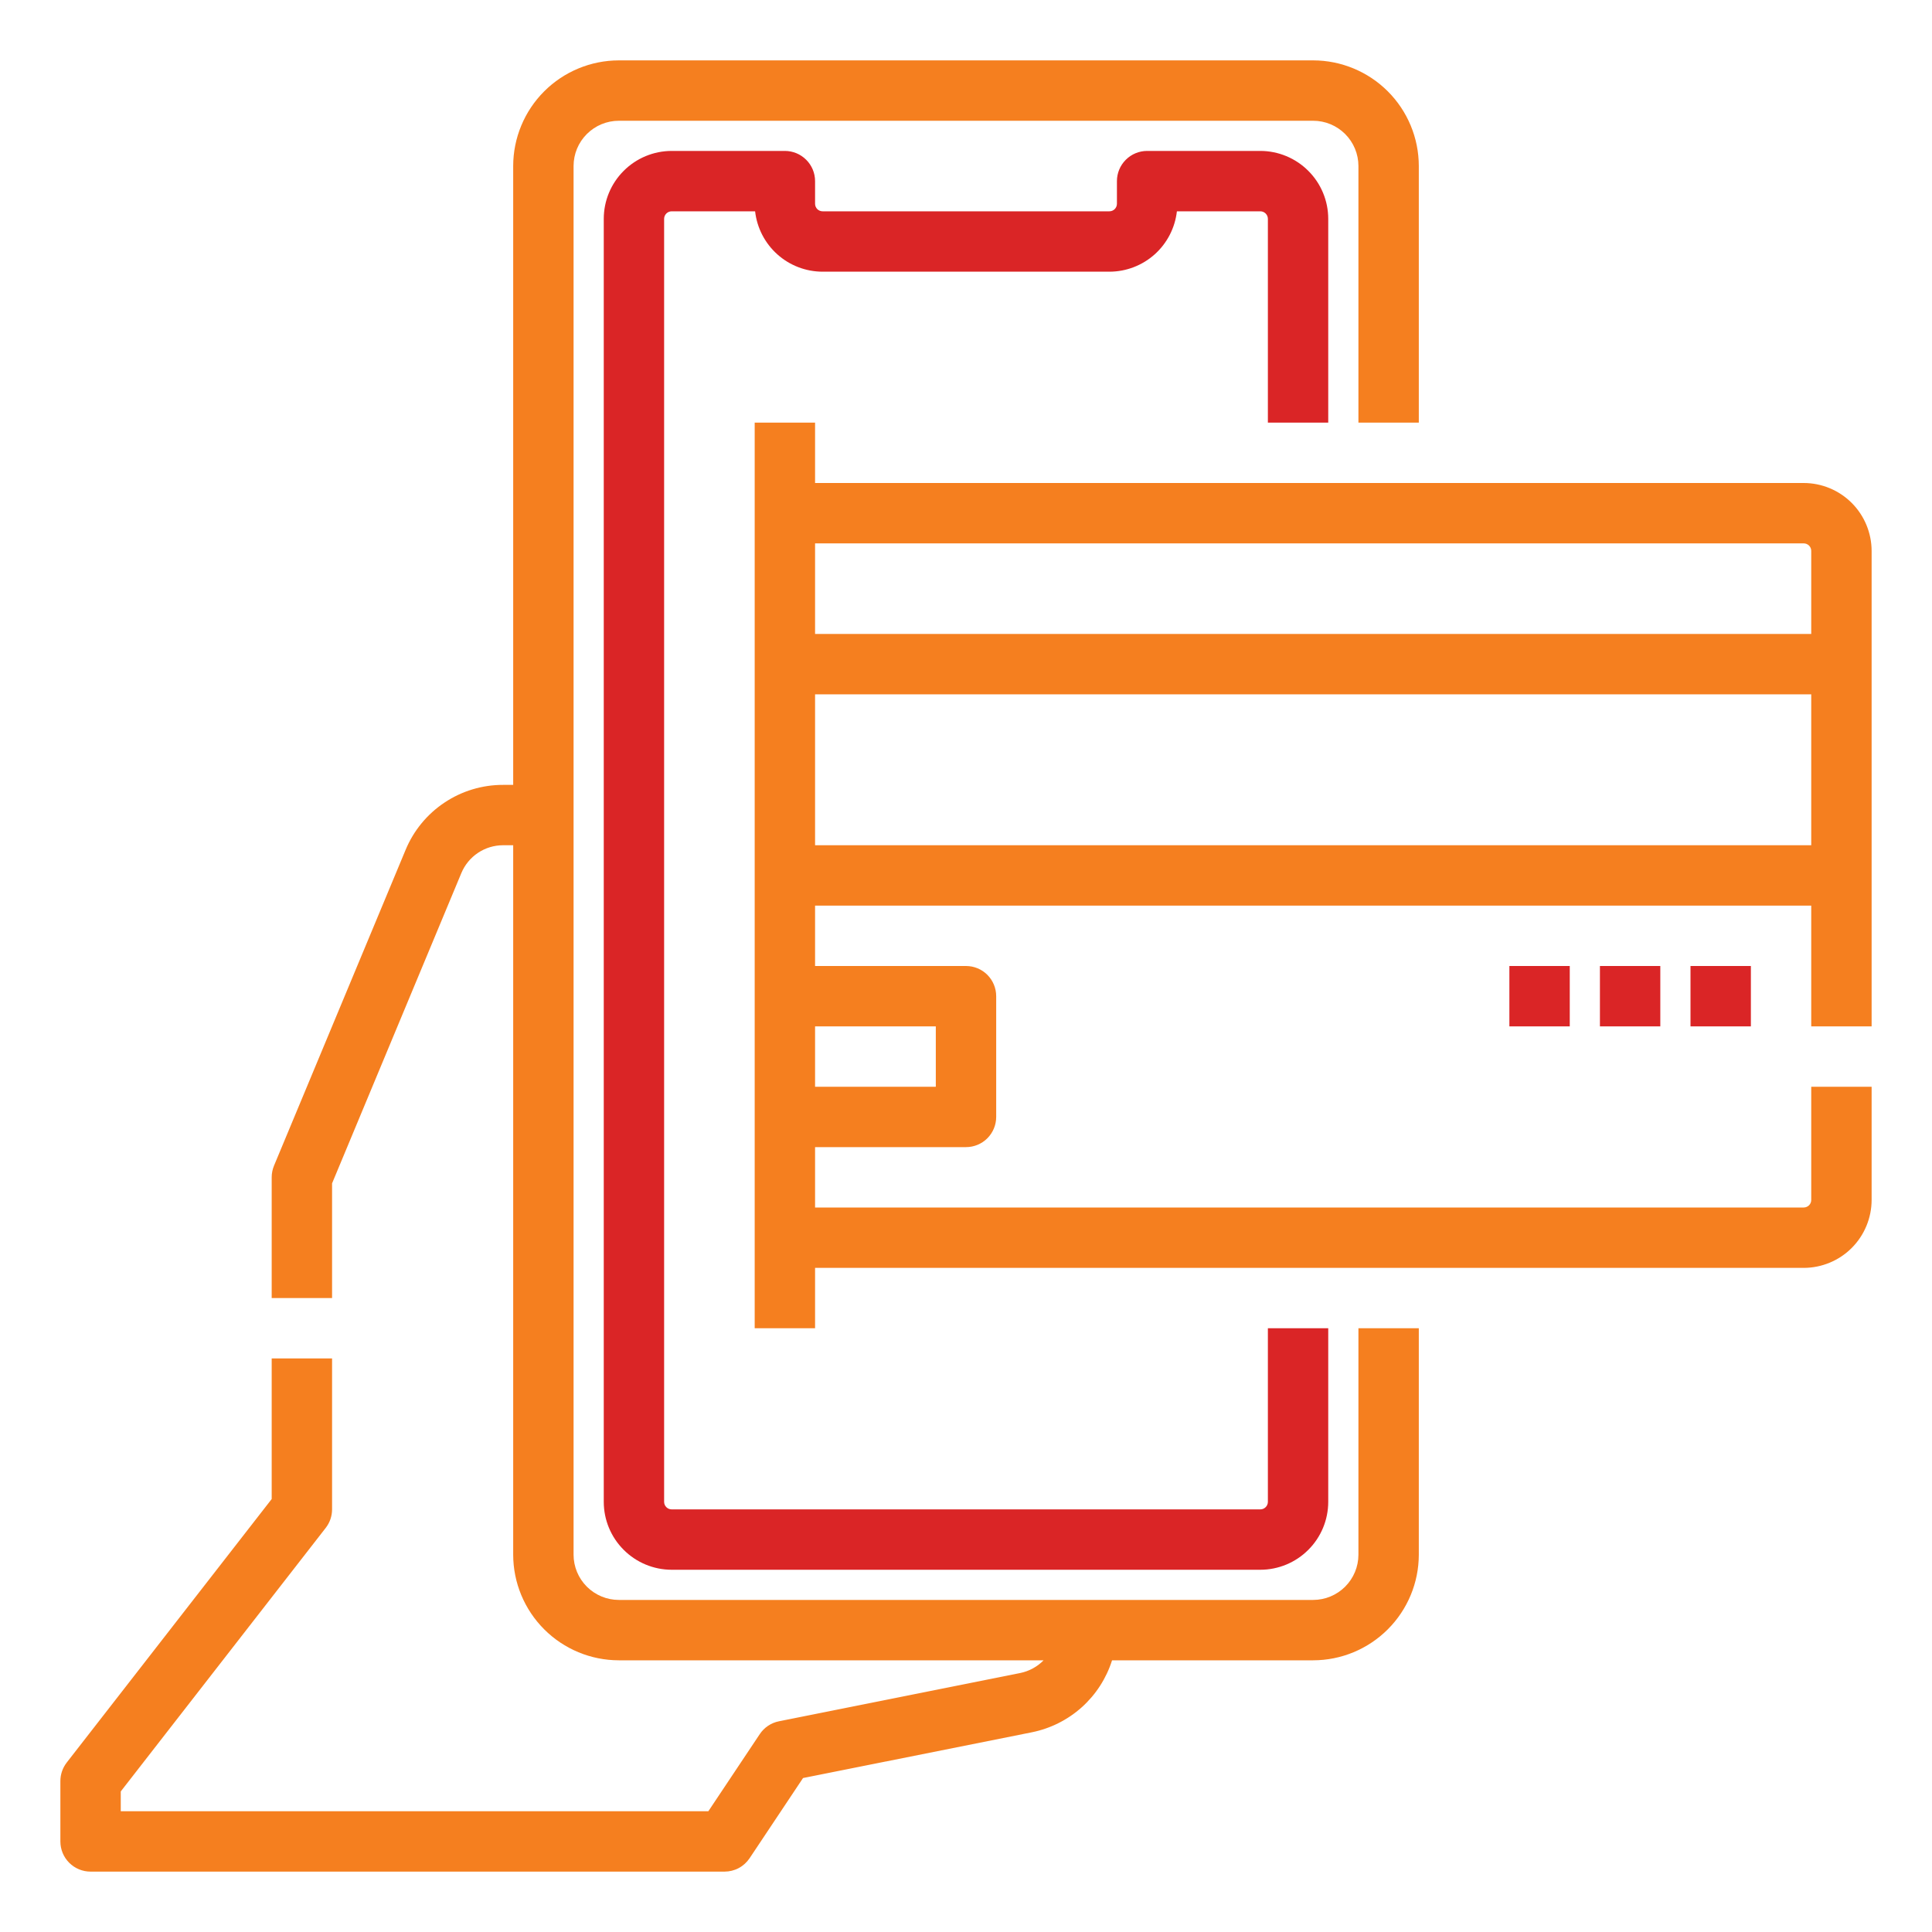 <svg width="75" height="75" viewBox="0 0 75 75" fill="none" xmlns="http://www.w3.org/2000/svg">
<path d="M52.734 60.352C52.734 60.818 52.548 61.264 52.219 61.594C51.889 61.923 51.443 62.109 50.977 62.109H24.023C23.557 62.109 23.111 61.923 22.781 61.594C22.451 61.264 22.266 60.818 22.266 60.352V6.445C22.266 5.979 22.451 5.532 22.781 5.203C23.111 4.873 23.557 4.688 24.023 4.688H50.977C51.443 4.688 51.889 4.873 52.219 5.203C52.548 5.532 52.734 5.979 52.734 6.445V16.406H55.078V6.445C55.077 5.358 54.644 4.315 53.875 3.546C53.106 2.778 52.064 2.345 50.977 2.344H24.023C22.936 2.345 21.893 2.778 21.125 3.546C20.356 4.315 19.923 5.358 19.922 6.445V30.469H19.531C18.721 30.467 17.929 30.706 17.255 31.156C16.581 31.605 16.055 32.244 15.745 32.993L10.637 45.252C10.578 45.395 10.547 45.548 10.547 45.703V50.391H12.891V45.938L17.909 33.894C18.042 33.574 18.267 33.3 18.556 33.107C18.845 32.914 19.184 32.812 19.531 32.812H19.922V60.352C19.923 61.439 20.356 62.481 21.125 63.25C21.893 64.019 22.936 64.452 24.023 64.453H40.512C40.265 64.705 39.948 64.877 39.602 64.947L30.239 66.82C29.934 66.88 29.666 67.06 29.494 67.319L27.498 70.312H4.688V69.543L12.644 59.313C12.804 59.108 12.891 58.854 12.891 58.594V52.734H10.547V58.192L2.591 68.421C2.431 68.627 2.344 68.88 2.344 69.141V71.484C2.344 71.795 2.467 72.093 2.687 72.313C2.907 72.533 3.205 72.656 3.516 72.656H28.125C28.318 72.656 28.508 72.609 28.678 72.518C28.848 72.427 28.993 72.295 29.1 72.135L31.174 69.023L40.062 67.246C40.782 67.1 41.45 66.764 41.997 66.273C42.543 65.782 42.948 65.154 43.17 64.453H50.977C52.064 64.452 53.106 64.019 53.875 63.25C54.644 62.481 55.077 61.439 55.078 60.352V51.562H52.734V60.352Z" fill="#F57F1F"/>
<path d="M51.562 16.406V8.496C51.562 7.797 51.284 7.127 50.789 6.633C50.295 6.138 49.625 5.86 48.926 5.859H44.531C44.22 5.859 43.922 5.983 43.703 6.203C43.483 6.422 43.359 6.72 43.359 7.031V7.91C43.359 7.988 43.328 8.062 43.274 8.117C43.219 8.172 43.144 8.203 43.066 8.203H31.934C31.856 8.203 31.781 8.172 31.726 8.117C31.672 8.062 31.641 7.988 31.641 7.91V7.031C31.641 6.72 31.517 6.422 31.297 6.203C31.078 5.983 30.78 5.859 30.469 5.859H26.074C25.375 5.86 24.705 6.138 24.211 6.633C23.716 7.127 23.438 7.797 23.438 8.496V58.301C23.438 59 23.716 59.67 24.211 60.164C24.705 60.659 25.375 60.937 26.074 60.938H48.926C49.625 60.937 50.295 60.659 50.789 60.164C51.284 59.67 51.562 59 51.562 58.301V51.562H49.219V58.301C49.219 58.379 49.188 58.453 49.133 58.508C49.078 58.563 49.004 58.594 48.926 58.594H26.074C25.997 58.594 25.922 58.563 25.867 58.508C25.812 58.453 25.781 58.379 25.781 58.301V8.496C25.781 8.418 25.812 8.344 25.867 8.289C25.922 8.234 25.997 8.203 26.074 8.203H29.313C29.386 8.847 29.693 9.442 30.177 9.875C30.66 10.307 31.285 10.546 31.934 10.547H43.066C43.715 10.546 44.34 10.307 44.824 9.875C45.307 9.442 45.614 8.847 45.687 8.203H48.926C49.004 8.203 49.078 8.234 49.133 8.289C49.188 8.344 49.219 8.418 49.219 8.496V16.406H51.562Z" fill="#DA2526"/>
<path d="M72.656 39.844V21.387C72.655 20.688 72.377 20.017 71.883 19.523C71.389 19.029 70.719 18.751 70.019 18.75H31.641V16.406H29.297V51.562H31.641V49.219H70.019C70.719 49.218 71.389 48.94 71.883 48.446C72.377 47.951 72.655 47.281 72.656 46.582V42.188H70.312V46.582C70.312 46.66 70.282 46.734 70.227 46.789C70.172 46.844 70.097 46.875 70.019 46.875H31.641V44.531H37.5C37.811 44.531 38.109 44.408 38.329 44.188C38.548 43.968 38.672 43.67 38.672 43.359V38.672C38.672 38.361 38.548 38.063 38.329 37.843C38.109 37.623 37.811 37.5 37.5 37.5H31.641V35.156H70.312V39.844H72.656ZM36.328 39.844V42.188H31.641V39.844H36.328ZM31.641 21.094H70.019C70.097 21.094 70.172 21.125 70.227 21.18C70.282 21.235 70.312 21.309 70.312 21.387V24.609H31.641V21.094ZM31.641 32.812V26.953H70.312V32.812H31.641Z" fill="#F57F1F"/>
<path d="M62.109 37.5H64.453V39.844H62.109V37.5Z" fill="#DA2526"/>
<path d="M58.594 37.5H60.938V39.844H58.594V37.5Z" fill="#DA2526"/>
<path d="M65.625 37.5H67.969V39.844H65.625V37.5Z" fill="#DA2526"/>
</svg>
